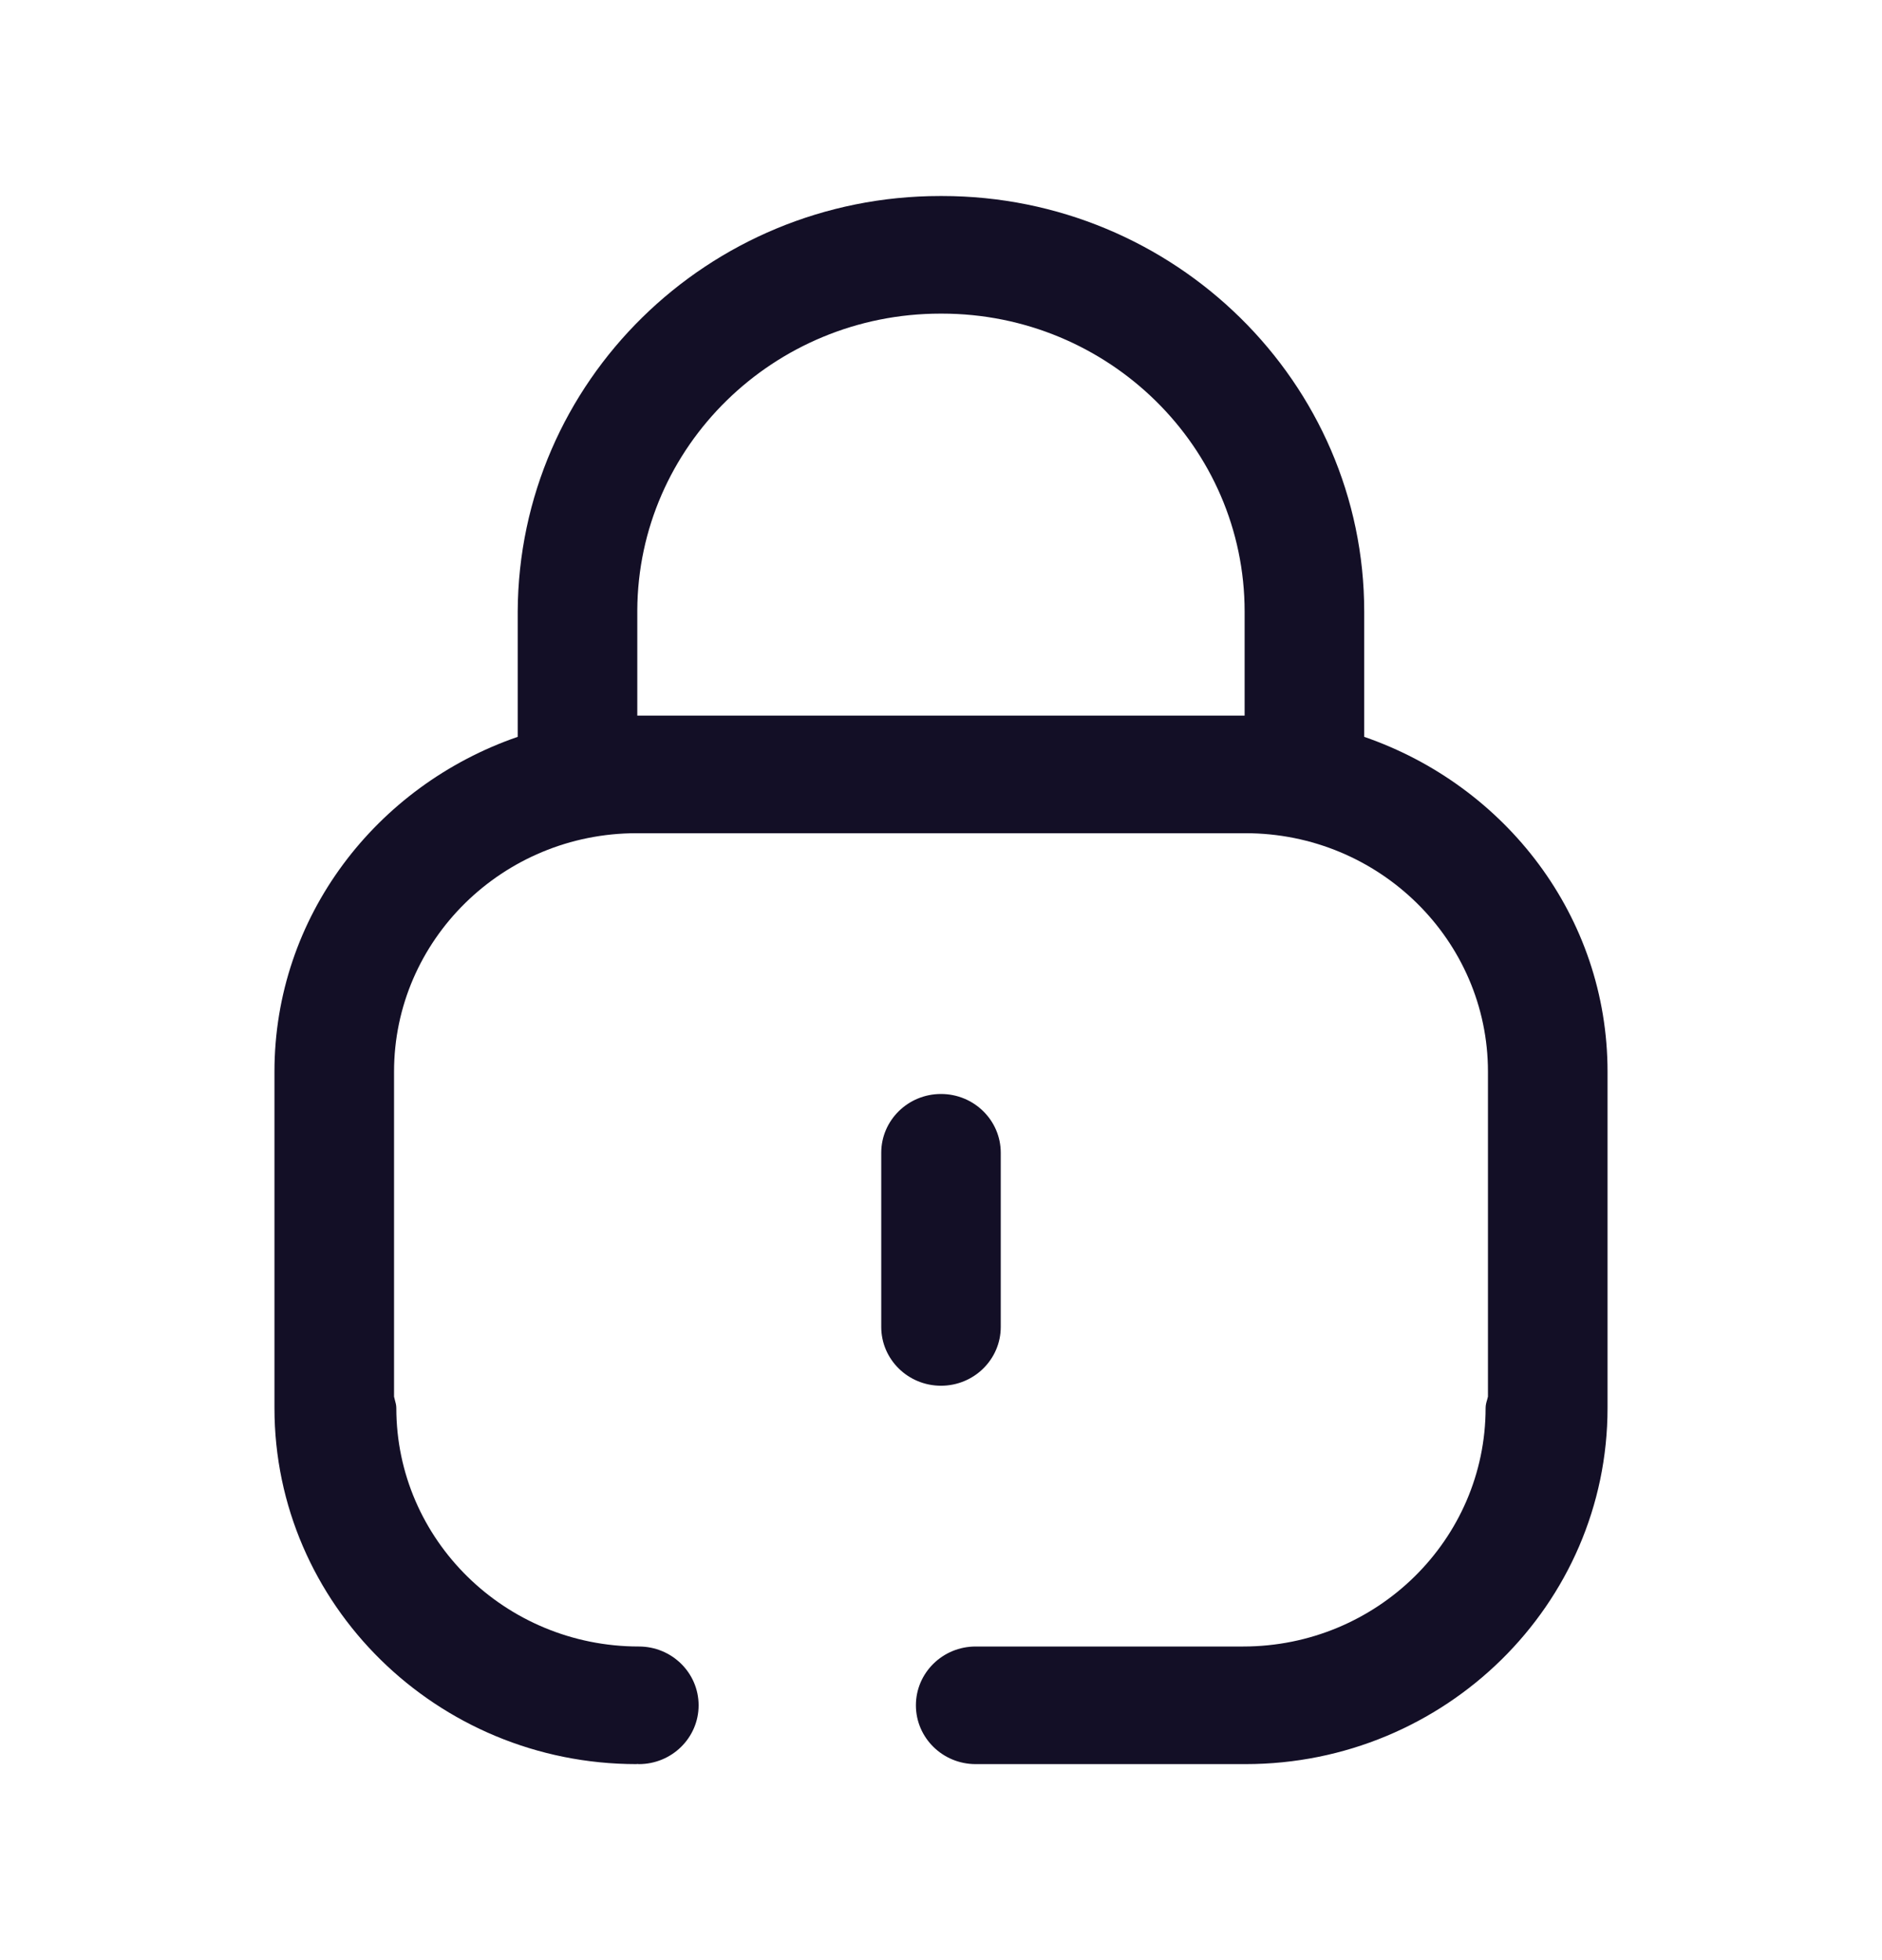 <svg width="24" height="25" viewBox="0 0 24 25" fill="none" xmlns="http://www.w3.org/2000/svg">
<path fill-rule="evenodd" clip-rule="evenodd" d="M12.01 4H11.993C9.868 4 8.137 5.694 8.127 7.784V9.127H15.872V7.801C15.872 5.705 14.139 4 12.01 4ZM17.397 7.801V9.398C19.197 10.019 20.5 11.688 20.5 13.669V17.958C20.5 20.463 18.429 22.5 15.883 22.5H15.853H12.442C12.021 22.5 11.68 22.164 11.68 21.75C11.68 21.336 12.021 21 12.442 21H15.853C17.559 21 18.945 19.636 18.945 17.958C18.945 17.921 18.954 17.888 18.964 17.855C18.968 17.841 18.972 17.827 18.975 17.813V13.669C18.975 11.991 17.588 10.627 15.883 10.627H8.117C6.412 10.627 5.025 11.991 5.025 13.669V17.813C5.028 17.828 5.032 17.843 5.036 17.858C5.045 17.89 5.054 17.923 5.054 17.958C5.054 19.636 6.441 21 8.147 21C8.568 21 8.909 21.336 8.909 21.75C8.909 22.164 8.568 22.5 8.147 22.5C8.143 22.5 8.14 22.5 8.137 22.499C8.133 22.498 8.13 22.498 8.127 22.498C8.125 22.498 8.124 22.498 8.122 22.499C8.12 22.5 8.119 22.5 8.117 22.5C5.571 22.5 3.5 20.463 3.5 17.958V13.669C3.5 11.688 4.802 10.019 6.602 9.398V7.801C6.615 4.863 9.03 2.5 11.99 2.5H12.013C14.98 2.5 17.397 4.878 17.397 7.801ZM12.762 14.703V16.924C12.762 17.338 12.421 17.674 12 17.674C11.579 17.674 11.238 17.338 11.238 16.924V14.703C11.238 14.289 11.579 13.953 12 13.953C12.421 13.953 12.762 14.289 12.762 14.703Z" fill="#130F26"/>
</svg>
